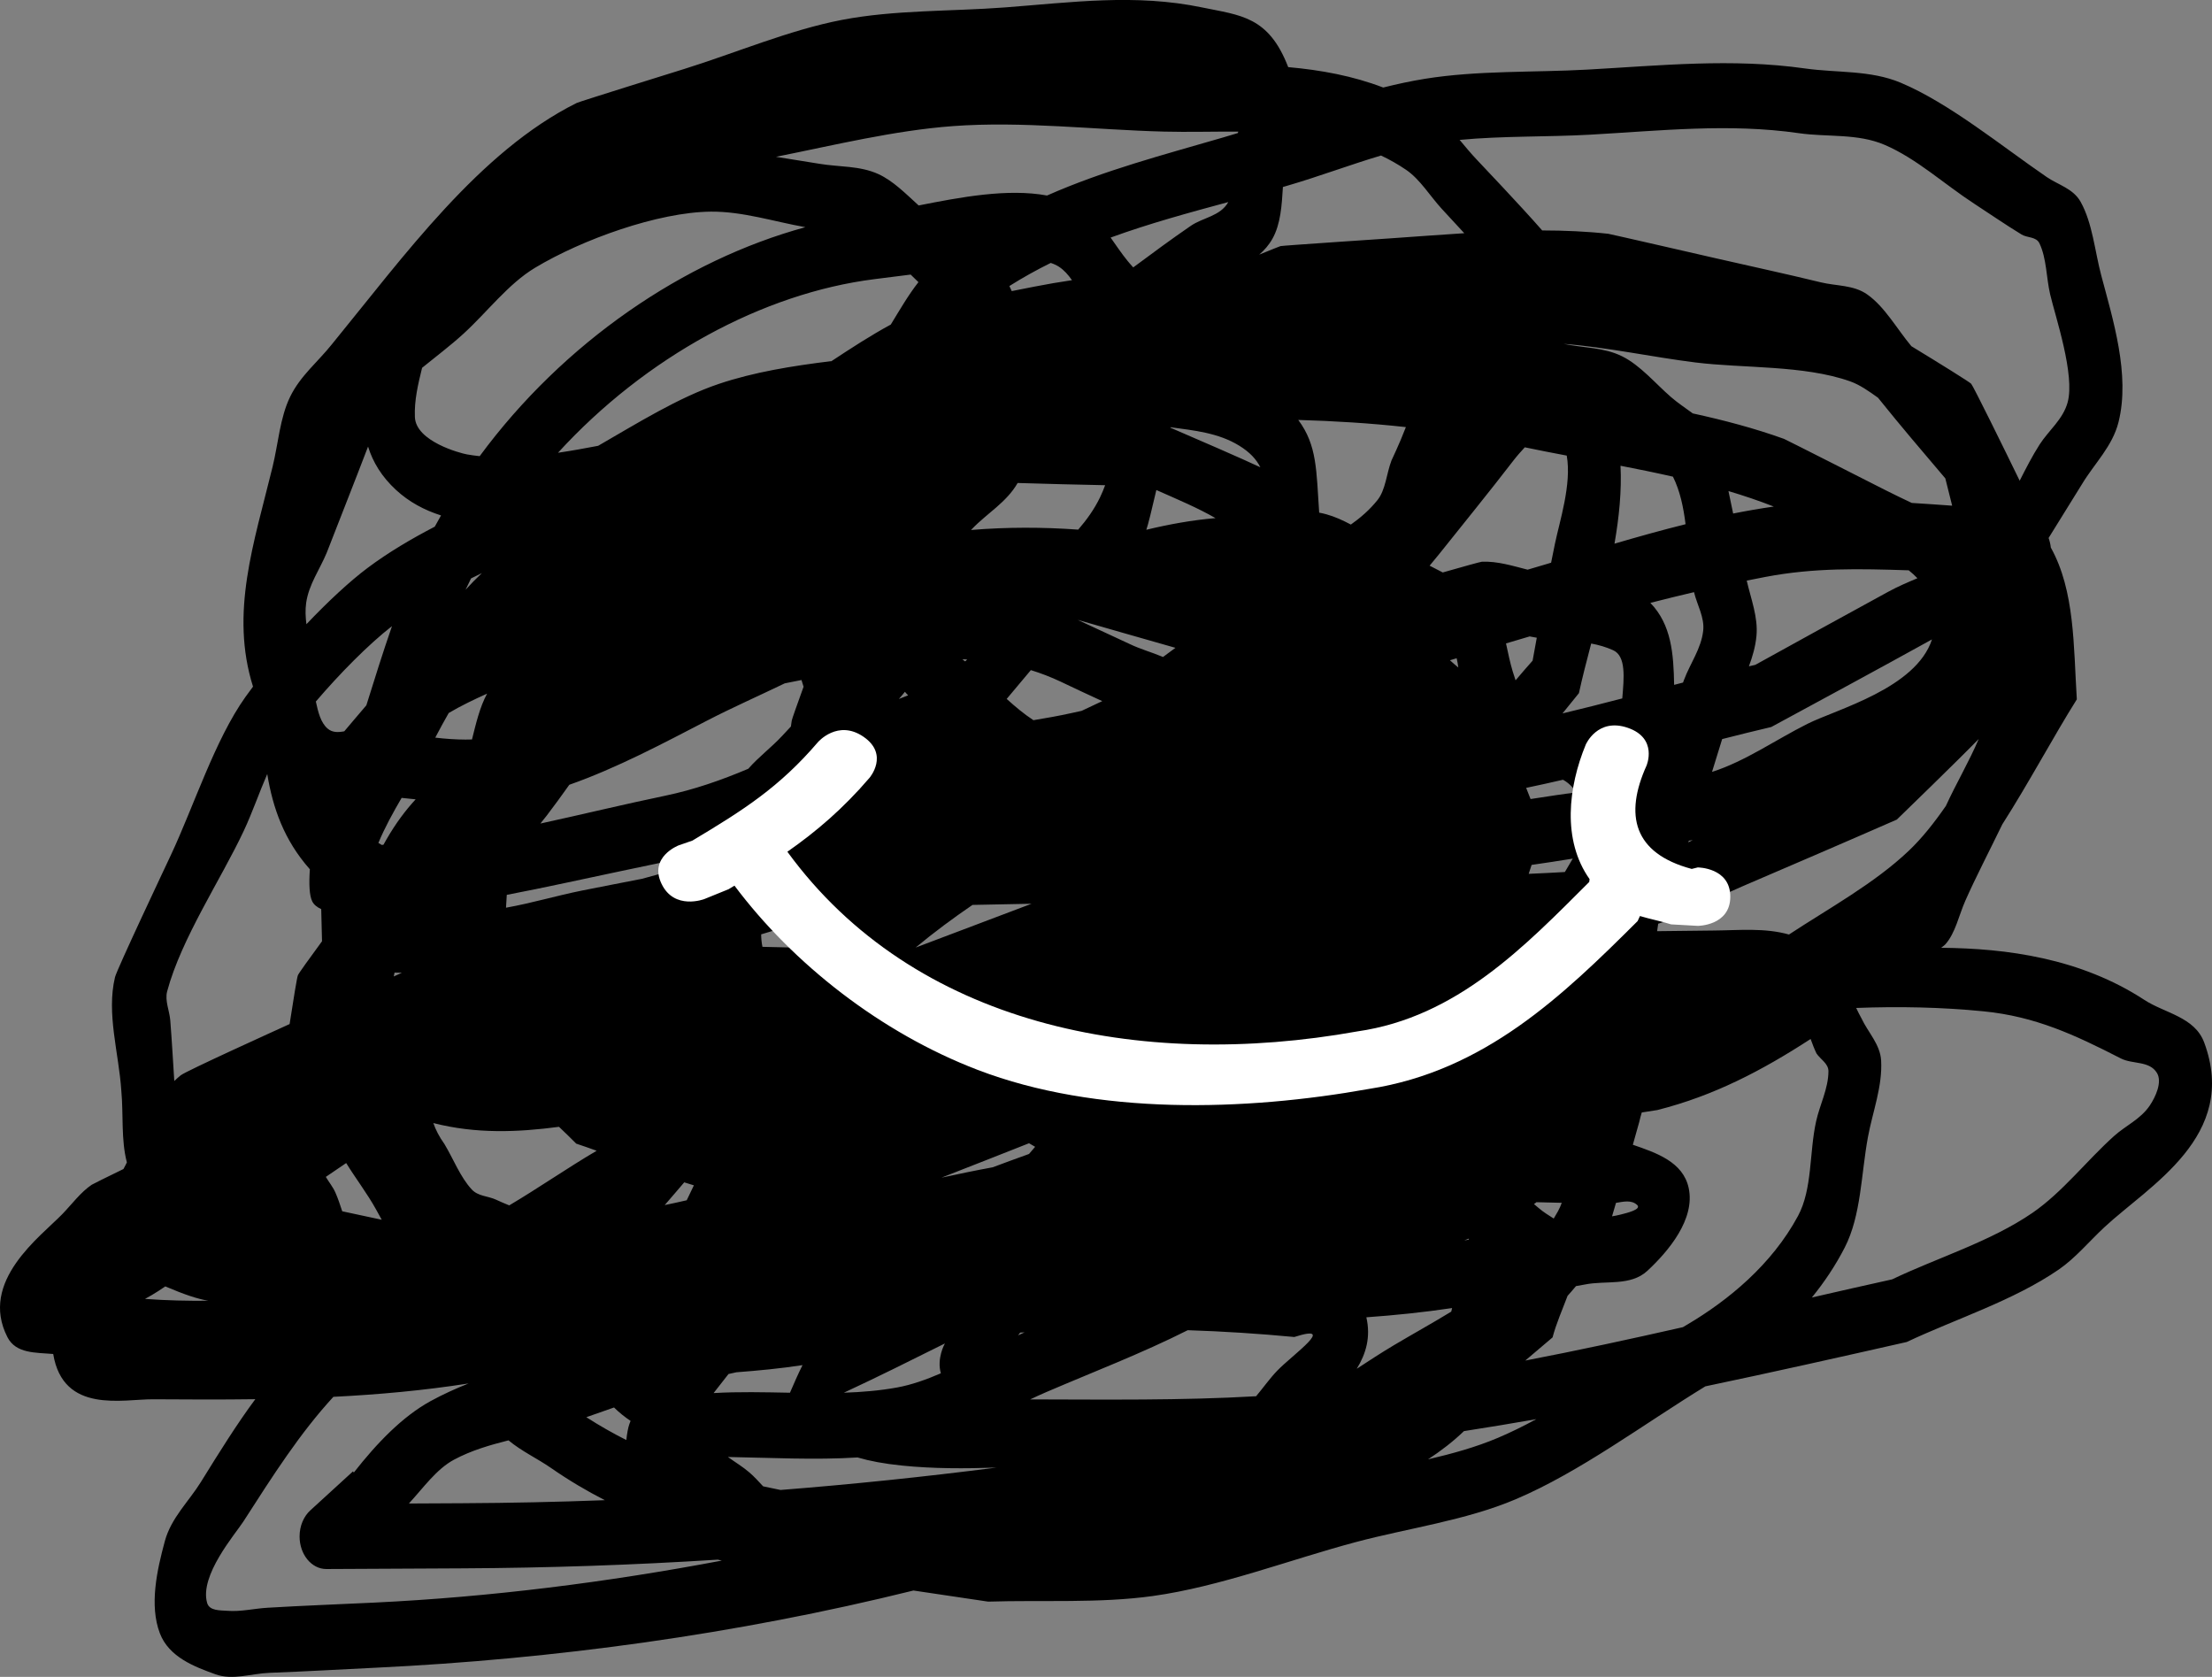 <svg version="1.1" xmlns="http://www.w3.org/2000/svg" xmlns:xlink="http://www.w3.org/1999/xlink" width="169.836" height="128.726" viewBox="0,0,169.836,128.726"><rect x="0" y="0" width="169.836" height="128.726" fill="#808080" stroke="none"/><g transform="translate(-244.335,-123.115)"><g data-paper-data="{&quot;isPaintingLayer&quot;:true}" fill-rule="nonzero" stroke="none" stroke-width="0.5" stroke-linecap="butt" stroke-linejoin="miter" stroke-miterlimit="10" stroke-dasharray="" stroke-dashoffset="0" style="mix-blend-mode: normal"><path d="M268.125,189.843c-0.009,-0.01 -0.018,-0.02 -0.027,-0.03c-1.95,-2.214 -2.812,-4.655 -3.244,-7.279c-0.623,1.432 -1.143,2.953 -1.8,4.356c-1.75,3.733 -4.795,8.257 -5.885,12.327c-0.191,0.714 0.181,1.487 0.24,2.234c0.122,1.548 0.208,3.099 0.308,4.649c0.158,-0.155 0.322,-0.302 0.494,-0.439c0.421,-0.337 7.455,-3.519 8.202,-3.861c0.053,-0.024 0.105,-0.048 0.158,-0.072c0.294,-1.906 0.567,-3.586 0.635,-3.745c0.073,-0.169 0.869,-1.274 1.853,-2.612c-0.02,-0.772 -0.041,-1.624 -0.061,-2.469c-0.32,-0.143 -0.56,-0.335 -0.688,-0.588c-0.225,-0.445 -0.261,-1.347 -0.184,-2.471zM283.245,191.808c-0.022,0.329 -0.042,0.658 -0.059,0.987c1.963,-0.348 3.904,-0.93 5.863,-1.322c1.532,-0.307 3.063,-0.598 4.591,-0.899c2.007,-0.573 4.021,-1.064 6.033,-1.449c0.005,-0.023 0.009,-0.045 0.014,-0.068c0.046,-0.235 0.087,-0.474 0.124,-0.714c-1.806,0.389 -7.527,1.584 -7.754,1.632c-2.945,0.617 -5.872,1.274 -8.812,1.834zM331.343,143.643c1.464,-1.086 2.929,-2.169 4.422,-3.193c0.942,-0.646 2.269,-0.735 2.878,-1.824c-3.027,0.818 -6.071,1.646 -9.036,2.726c0.428,0.604 0.843,1.229 1.296,1.783c0.141,0.173 0.289,0.341 0.44,0.506zM270.914,212.397c-0.521,0.354 -1.042,0.709 -1.563,1.063c0.238,0.399 0.546,0.773 0.734,1.198c0.203,0.459 0.365,0.951 0.527,1.442c1.011,0.215 2.022,0.432 3.032,0.649c-0.142,-0.257 -0.284,-0.515 -0.426,-0.772c-0.682,-1.236 -1.558,-2.373 -2.304,-3.58zM283.378,233.684c-1.434,0.363 -2.854,0.771 -4.188,1.486c-1.346,0.721 -2.347,2.156 -3.46,3.362c1.365,-0.007 2.729,-0.014 4.094,-0.021c3.667,-0.018 7.315,-0.096 10.952,-0.234c-1.388,-0.707 -2.764,-1.522 -4.13,-2.469c-1.068,-0.741 -2.259,-1.282 -3.268,-2.124zM323.431,230.54c5.783,0.01 11.589,0.091 17.346,-0.242c0.545,-0.645 1.046,-1.364 1.624,-1.963c1.191,-1.236 4.661,-3.654 1.309,-2.585c-2.719,-0.259 -5.447,-0.432 -8.181,-0.522c-3.552,1.79 -7.251,3.2 -10.864,4.752c-0.404,0.174 -0.816,0.362 -1.234,0.561zM356.304,174.357c-0.034,-0.243 -0.073,-0.482 -0.127,-0.711c-0.056,0.017 -0.111,0.034 -0.167,0.05c-0.116,0.035 -0.232,0.07 -0.349,0.104c0.013,0.012 0.024,0.022 0.033,0.03c0.197,0.182 0.402,0.356 0.61,0.526zM287.255,209.616c-3.192,0.422 -6.353,0.549 -9.65,-0.288c0.186,0.529 0.462,1.063 0.851,1.606c0.7,1.163 1.213,2.533 2.099,3.49c0.49,0.529 1.244,0.499 1.857,0.781c0.341,0.157 0.681,0.304 1.021,0.441c2.183,-1.289 4.435,-2.854 6.713,-4.194c-0.529,-0.191 -1.052,-0.374 -1.568,-0.545c-0.431,-0.436 -0.874,-0.864 -1.322,-1.29zM364.302,177.882c1.531,-0.366 3.062,-0.756 4.59,-1.153c0.131,-1.564 0.308,-3.239 -0.697,-3.697c-0.548,-0.25 -1.114,-0.409 -1.69,-0.516c-0.357,1.361 -0.69,2.645 -0.941,3.808c-0.42,0.511 -0.841,1.031 -1.262,1.559zM326.642,144.624c-0.293,-0.416 -0.616,-0.785 -1.011,-1.038c-0.187,-0.119 -0.396,-0.214 -0.621,-0.287c-1.079,0.533 -2.139,1.12 -3.176,1.774c0.062,0.127 0.123,0.257 0.182,0.388c0.946,-0.186 1.638,-0.322 1.743,-0.343c0.966,-0.19 1.927,-0.354 2.883,-0.494zM365.339,221.843c-0.211,0.255 -0.427,0.504 -0.647,0.748c-0.399,1.062 -0.868,2.115 -1.152,3.19c-0.096,0.081 -0.98,0.836 -2.096,1.778c4.043,-0.775 8.077,-1.651 12.103,-2.563c0.108,-0.065 0.217,-0.129 0.325,-0.193c3.178,-1.879 6.499,-4.612 8.509,-8.338c1.121,-2.079 0.861,-4.866 1.393,-7.268c0.286,-1.293 0.941,-2.509 0.948,-3.848c0.003,-0.589 -0.613,-0.911 -0.919,-1.367c-0.169,-0.349 -0.311,-0.728 -0.45,-1.109c-3.735,2.425 -7.426,4.358 -11.773,5.456c-0.026,0.006 -0.492,0.078 -1.191,0.185c-0.073,0.241 -0.138,0.48 -0.19,0.716c-0.022,0.1 -0.217,0.792 -0.495,1.762c1.799,0.619 3.856,1.315 4.287,3.319c0.516,2.397 -1.55,4.851 -3.166,6.354c-1.292,1.202 -3.195,0.73 -4.798,1.054c0,0 -0.26,0.047 -0.687,0.124zM310.178,234.997c-3.285,0.206 -6.699,0.019 -9.955,-0.036c0.55,0.397 1.138,0.744 1.654,1.191c0.368,0.318 0.71,0.691 1.052,1.062c0.443,0.097 0.888,0.189 1.335,0.279c5.523,-0.435 11.043,-1.008 16.586,-1.719c-2.444,0.085 -4.879,0.089 -7.254,-0.153c-1.397,-0.142 -2.464,-0.346 -3.418,-0.623zM375.265,229.542c-4.717,2.883 -9.6,6.56 -14.553,8.663c-3.827,1.625 -8.296,2.228 -12.26,3.284c-5.106,1.36 -10.406,3.42 -15.598,4.144c-4.12,0.575 -8.503,0.299 -12.649,0.432c-1.911,-0.287 -3.822,-0.568 -5.734,-0.853c-13.616,3.371 -27.606,5.267 -41.249,5.924c-2.733,0.132 -5.465,0.292 -8.198,0.395c-1.381,0.052 -2.819,0.592 -4.144,0.113c-1.596,-0.576 -3.572,-1.312 -4.272,-3.153c-0.815,-2.143 -0.225,-4.828 0.384,-7.07c0.487,-1.793 1.84,-3.041 2.773,-4.549c1.436,-2.318 2.735,-4.406 4.171,-6.347c-2.605,0.036 -5.216,0.025 -7.835,0.006c-2.32,-0.017 -6.918,1.144 -7.681,-3.477c-1.334,-0.115 -2.859,-0.015 -3.512,-1.287c-2.203,-4.298 2.544,-7.726 4.217,-9.456c0.74,-0.765 1.403,-1.677 2.253,-2.248c0.087,-0.058 1.131,-0.572 2.436,-1.208c0.061,-0.11 0.12,-0.221 0.174,-0.331c0.029,-0.06 0.059,-0.12 0.088,-0.18c-0.457,-1.738 -0.256,-3.681 -0.427,-5.508c-0.192,-2.9 -1.154,-5.915 -0.484,-8.708c0.142,-0.594 3.89,-8.522 4.292,-9.379c1.769,-3.772 3.379,-8.838 5.72,-12.129c0.183,-0.258 0.379,-0.524 0.584,-0.796c-1.781,-5.67 0.068,-11.004 1.501,-16.868c0.439,-1.796 0.564,-3.763 1.346,-5.377c0.781,-1.614 2.14,-2.691 3.21,-4.036c5.545,-6.78 11.323,-14.806 18.797,-18.525c0.229,-0.114 7.834,-2.477 8.256,-2.609c3.96,-1.235 8.077,-2.993 12.112,-3.768c4.035,-0.775 8.396,-0.646 12.475,-0.954c5.195,-0.393 10.029,-1.068 15.176,-0.001c2.941,0.61 5.106,0.67 6.608,4.581c2.51,0.223 4.976,0.677 7.295,1.567c1.068,-0.268 2.134,-0.497 3.196,-0.669c4.063,-0.656 8.39,-0.479 12.487,-0.707c5.62,-0.313 11.103,-0.883 16.701,-0.088c2.451,0.348 5.015,0.114 7.347,1.094c3.736,1.57 7.757,4.874 11.211,7.239c0.884,0.605 2.04,0.886 2.608,1.91c0.913,1.645 1.079,3.748 1.579,5.639c0.889,3.359 2.24,7.619 1.328,11.266c-0.465,1.861 -1.847,3.173 -2.792,4.74c-0.166,0.276 -1.362,2.209 -2.576,4.154c0.083,0.239 0.143,0.484 0.17,0.737c1.852,3.324 1.74,7.568 1.996,11.652c-1.783,2.835 -3.67,6.387 -5.723,9.598c-1.011,2.084 -2.062,4.103 -2.839,5.863c-0.496,1.123 -0.76,2.475 -1.528,3.341c-0.038,0.043 -0.151,0.136 -0.322,0.267c2.589,0.032 5.124,0.215 7.822,0.812c2.69,0.596 5.365,1.612 7.774,3.189c1.563,1.024 3.865,1.302 4.596,3.273c2.669,7.201 -4.239,10.987 -7.672,14.186c-1.163,1.084 -2.22,2.365 -3.495,3.241c-3.484,2.394 -7.939,3.8 -11.674,5.563c-5.174,1.171 -10.323,2.327 -15.465,3.405zM391.089,149.691c2.147,1.305 4.477,2.755 4.592,2.884c0.168,0.19 2.451,4.824 3.724,7.443c0.483,-0.952 0.969,-1.903 1.526,-2.773c0.702,-1.096 1.791,-1.921 2.155,-3.238c0.583,-2.109 -0.943,-6.594 -1.34,-8.29c-0.304,-1.298 -0.266,-2.757 -0.823,-3.923c-0.248,-0.52 -0.931,-0.409 -1.372,-0.677c-1.224,-0.743 -2.413,-1.569 -3.62,-2.353c-2.301,-1.496 -4.427,-3.469 -6.887,-4.526c-2.088,-0.898 -4.401,-0.583 -6.6,-0.9c-5.366,-0.773 -10.644,-0.183 -16.035,0.117c-3.271,0.182 -6.697,0.086 -10.005,0.4c0.437,0.518 0.868,1.047 1.327,1.527c0.341,0.364 3.302,3.472 5.014,5.423c1.715,0.002 3.415,0.075 5.076,0.258c0.129,0.014 8.011,1.824 8.257,1.88c2.688,0.616 5.382,1.193 8.063,1.847c1.19,0.29 2.509,0.188 3.56,0.929c1.356,0.957 2.269,2.634 3.388,3.972zM356.762,141.018c-0.579,-0.623 -1.151,-1.255 -1.732,-1.875c-0.912,-0.997 -1.666,-2.264 -2.736,-2.992c-0.621,-0.423 -1.265,-0.786 -1.926,-1.097c-2.406,0.717 -4.815,1.625 -7.151,2.305c-0.127,0.037 -0.253,0.074 -0.38,0.11c-0.09,1.415 -0.169,2.836 -0.803,3.97c-0.273,0.489 -0.624,0.883 -1.018,1.223c0.924,-0.377 1.587,-0.644 1.638,-0.656c0.179,-0.042 8.12,-0.573 8.467,-0.596c1.844,-0.125 3.735,-0.274 5.642,-0.393zM376.561,179.852c-0.256,0.82 -0.514,1.665 -0.778,2.518c0.001,-0 0.003,-0.001 0.004,-0.001c2.558,-0.817 4.885,-2.468 7.331,-3.692c2.233,-1.117 8.331,-2.717 9.553,-6.477c-4.101,2.27 -8.221,4.493 -12.337,6.723c-1.254,0.294 -2.512,0.606 -3.773,0.928zM339.374,133.329c0.012,-0.037 0.024,-0.075 0.036,-0.112c-1.949,-0.007 -3.87,0.047 -5.682,0.001c-5.345,-0.136 -10.904,-0.819 -16.237,-0.422c-4.497,0.335 -9.077,1.456 -13.575,2.356c1.681,0.268 3.169,0.508 3.341,0.537c1.509,0.254 3.097,0.137 4.522,0.791c1.145,0.526 2.101,1.51 3.091,2.407c3.2,-0.633 6.825,-1.323 9.856,-0.763c4.377,-1.936 8.983,-3.135 13.547,-4.465c0.366,-0.107 0.733,-0.217 1.1,-0.33zM371.65,194.022c-0.03,0.191 -0.056,0.383 -0.082,0.575c1.456,-0.019 2.913,-0.036 4.369,-0.05c1.935,-0.018 3.889,-0.22 5.754,0.307c3.056,-2.01 6.56,-3.918 9.212,-6.442c1.007,-0.958 1.942,-2.141 2.837,-3.433c0.795,-1.734 1.772,-3.379 2.52,-5.135c-1.677,1.723 -5.851,5.761 -6.287,6.186c-3.97,1.74 -7.949,3.448 -11.929,5.155c-2.137,0.917 -4.201,2.166 -6.393,2.838zM306.032,175.831c-0.055,-0.17 -0.108,-0.342 -0.159,-0.514c-0.43,0.086 -0.859,0.172 -1.287,0.256c-2.019,0.974 -4.068,1.878 -5.977,2.867c-3.343,1.731 -6.907,3.633 -10.563,4.919c-0.574,0.807 -1.145,1.596 -1.72,2.348c-0.163,0.213 -0.329,0.421 -0.499,0.627c3.199,-0.695 6.392,-1.473 9.578,-2.135c2.207,-0.459 4.315,-1.194 6.384,-2.071c0.798,-0.912 1.78,-1.639 2.601,-2.524c0.223,-0.24 0.446,-0.48 0.67,-0.719c0.02,-0.149 0.041,-0.3 0.065,-0.453c0.018,-0.118 0.401,-1.2 0.908,-2.601zM363.428,166.311c0.097,-0.486 0.195,-0.972 0.295,-1.458c0.346,-1.687 1.298,-4.566 0.905,-6.764c-1.081,-0.205 -2.155,-0.413 -3.22,-0.636c-0.308,0.334 -0.609,0.671 -0.884,1.029c-1.871,2.432 -3.8,4.795 -5.706,7.186c-0.236,0.296 -0.475,0.586 -0.718,0.871c0.336,0.172 0.675,0.348 1.009,0.521c1.569,-0.447 2.896,-0.818 3.003,-0.823c1.183,-0.053 2.346,0.313 3.513,0.609c0.457,-0.132 0.912,-0.266 1.366,-0.403c0.146,-0.044 0.291,-0.088 0.437,-0.132zM383.445,222.719c2.057,-0.473 4.112,-0.94 6.165,-1.393c3.447,-1.651 7.561,-2.897 10.779,-5.108c2.298,-1.579 4.14,-3.99 6.264,-5.897c0.895,-0.804 2.025,-1.286 2.734,-2.33c0.454,-0.669 0.98,-1.818 0.555,-2.514c-0.579,-0.949 -1.871,-0.651 -2.766,-1.109c-3.566,-1.828 -6.584,-3.227 -10.541,-3.618c-3.256,-0.322 -6.517,-0.384 -9.776,-0.259c-0.002,0.001 -0.003,0.002 -0.005,0.004c0.126,0.27 0.258,0.533 0.399,0.786c0.505,1.083 1.445,2.006 1.514,3.249c0.11,1.992 -0.649,3.915 -1.011,5.863c-0.53,2.852 -0.514,6.02 -1.788,8.497c-0.713,1.386 -1.569,2.662 -2.523,3.832zM292.751,232.192c-0.447,-0.301 -0.874,-0.639 -1.271,-1.031c-0.711,0.249 -1.42,0.499 -2.128,0.746c1.02,0.654 2.043,1.235 3.071,1.753c0.057,-0.522 0.137,-0.951 0.237,-1.23c0.029,-0.081 0.059,-0.16 0.091,-0.239zM280.317,229.316c-3.454,0.541 -6.915,0.853 -10.385,1.027c-2.575,2.799 -4.626,6.019 -6.913,9.575c-0.617,0.959 -3.385,4.139 -2.781,6.245c0.179,0.625 1.01,0.562 1.552,0.606c1.024,0.082 2.047,-0.172 3.072,-0.234c2.731,-0.164 5.465,-0.263 8.198,-0.395c8.96,-0.431 17.862,-1.558 26.697,-3.226c-0.104,-0.024 -0.207,-0.049 -0.309,-0.072c-6.505,0.413 -13.027,0.635 -19.607,0.668c-2.735,0.014 -5.47,0.027 -8.204,0.041l-2.239,0.011c-0.003,0 -0.007,0 -0.01,0c-1.133,0 -2.051,-1.119 -2.051,-2.5c0,-0.828 0.331,-1.563 0.84,-2.017l3.263,-2.983l0.059,0.096c1.763,-2.247 3.721,-4.297 5.905,-5.491c0.929,-0.508 1.906,-0.953 2.915,-1.353zM363.63,216.656c0.113,-0.184 0.222,-0.371 0.327,-0.562c0.113,-0.205 0.208,-0.421 0.288,-0.645c-0.052,-0.001 -0.104,-0.002 -0.157,-0.003c-0.602,-0.014 -1.197,-0.029 -1.788,-0.043c-0.035,0.033 -0.058,0.053 -0.066,0.059c-0.041,0.028 -0.082,0.056 -0.123,0.083c0.133,0.108 0.265,0.22 0.397,0.333c0.327,0.282 0.725,0.526 1.12,0.778zM327.38,177.684c0.528,-0.25 1.056,-0.499 1.585,-0.747c-1.075,-0.486 -2.142,-0.999 -3.212,-1.503c-0.75,-0.353 -1.507,-0.643 -2.27,-0.877c-0.631,0.754 -1.285,1.534 -1.855,2.211c0.661,0.599 1.336,1.165 2.054,1.633c0.983,-0.162 1.941,-0.331 2.848,-0.532c0.284,-0.063 0.568,-0.125 0.851,-0.185zM272.594,157.397c-1.039,2.717 -2.111,5.415 -3.164,8.125c-0.529,1.291 -1.387,2.45 -1.588,3.873c-0.077,0.544 -0.05,1.09 0.019,1.638c1.619,-1.704 3.302,-3.28 4.721,-4.339c1.589,-1.187 3.331,-2.211 5.134,-3.15c0.157,-0.289 0.318,-0.576 0.481,-0.862c-1.275,-0.403 -2.449,-1.029 -3.454,-1.955c-1.109,-1.023 -1.781,-2.143 -2.149,-3.329zM318.887,163.8c2.771,-0.231 5.501,-0.223 8.232,-0.028c0.643,-0.743 1.225,-1.545 1.675,-2.475c0.147,-0.303 0.277,-0.616 0.393,-0.935c-2.239,-0.043 -4.479,-0.103 -6.718,-0.17c-0.852,1.485 -2.331,2.314 -3.472,3.497c-0.037,0.036 -0.073,0.073 -0.11,0.11zM316.622,213.518c1.31,-0.283 2.622,-0.556 3.933,-0.796c0.931,-0.348 1.86,-0.691 2.787,-1.022c0.157,-0.183 0.314,-0.366 0.47,-0.55c-0.156,-0.091 -0.313,-0.182 -0.469,-0.273c-2.204,0.875 -4.826,1.898 -5.115,2.011c-0.536,0.21 -1.071,0.42 -1.607,0.631zM333.631,173.549c0.318,-0.235 0.635,-0.469 0.953,-0.704c-2.504,-0.706 -5.004,-1.433 -7.506,-2.146c1.894,0.874 3.776,1.749 3.97,1.843c0.826,0.401 1.734,0.647 2.584,1.007zM276.249,184.477c-0.36,-0.037 -0.723,-0.075 -1.077,-0.112c-0.641,1.093 -1.311,2.31 -1.784,3.458c0.088,0.051 0.175,0.103 0.262,0.156c0.043,-0.008 0.087,-0.015 0.13,-0.022c0.077,-0.139 0.155,-0.277 0.234,-0.414c0.7,-1.215 1.444,-2.211 2.235,-3.067zM308.181,150.834c1.498,-0.988 3.023,-1.98 4.548,-2.805c0.684,-1.117 1.345,-2.265 2.123,-3.255c-0.199,-0.193 -0.398,-0.387 -0.597,-0.581c-0.926,0.118 -1.853,0.235 -2.78,0.351c-8.559,1.079 -17.563,5.966 -24.298,13.327c1.049,-0.154 2.086,-0.343 3.083,-0.534c3.02,-1.738 6.165,-3.706 9.248,-4.746c2.733,-0.922 5.698,-1.391 8.672,-1.757zM378.615,174.265c0.163,-0.038 0.327,-0.075 0.49,-0.112c3.392,-1.882 6.793,-3.741 10.192,-5.603c0.728,-0.399 1.491,-0.726 2.257,-1.047c-0.205,-0.213 -0.429,-0.416 -0.668,-0.608c-3.771,-0.12 -7.233,-0.212 -11.016,0.51c-0.475,0.091 -0.949,0.184 -1.422,0.28c0.324,1.414 0.886,2.819 0.746,4.263c-0.078,0.808 -0.301,1.571 -0.579,2.317zM374.305,154.85c2.389,0.522 4.743,1.141 7.007,1.956c0.123,0.044 7.539,3.808 7.782,3.933c0.674,0.348 1.357,0.66 2.025,0.984c1.043,0.063 2.08,0.138 3.102,0.211c-0.176,-0.698 -0.351,-1.396 -0.525,-2.094c-2.017,-2.382 -3.256,-3.815 -5.171,-6.195c-0.696,-0.497 -1.392,-0.994 -2.161,-1.264c-3.555,-1.249 -8.197,-0.984 -11.884,-1.445c-3.296,-0.412 -6.738,-1.162 -10.092,-1.425c1.495,0.316 3.078,0.256 4.484,0.952c1.408,0.697 2.527,2.06 3.765,3.136c0.522,0.454 1.109,0.837 1.67,1.252zM360.7,175.34c0.433,-0.513 0.869,-1.018 1.308,-1.51c0.106,-0.587 0.212,-1.174 0.32,-1.76c-0.139,-0.022 -0.277,-0.047 -0.414,-0.075c-0.043,-0.009 -0.087,-0.017 -0.13,-0.026c-0.606,0.178 -1.212,0.358 -1.819,0.539c0.16,0.729 0.308,1.465 0.515,2.151c0.069,0.227 0.143,0.454 0.22,0.68zM348.053,163.384c0.745,-0.528 1.444,-1.129 2.045,-1.882c0.629,-0.788 0.691,-2.032 1.071,-3.03c0.032,-0.083 0.591,-1.224 1.109,-2.57c-2.746,-0.302 -5.501,-0.47 -8.263,-0.55c1.457,1.955 1.384,3.882 1.606,7.117c0.183,0.034 0.365,0.075 0.547,0.125c0.65,0.178 1.273,0.465 1.886,0.79zM365.372,183.949c-0.19,-0.273 -0.401,-0.52 -0.647,-0.72c-0.123,-0.1 -0.253,-0.185 -0.386,-0.256c-0.942,0.219 -1.885,0.427 -2.827,0.623c0.111,0.286 0.228,0.572 0.339,0.858c0.65,-0.098 1.311,-0.2 1.991,-0.303c0.501,-0.076 1.012,-0.142 1.53,-0.202zM365.093,189.026c-1.059,0.171 -2.112,0.337 -3.162,0.484c-0.071,0.229 -0.147,0.458 -0.225,0.686c0.922,-0.042 1.852,-0.083 2.778,-0.14c0.05,-0.083 0.1,-0.166 0.149,-0.25c0.154,-0.26 0.307,-0.52 0.46,-0.78zM374.401,168.572c-1.121,0.262 -2.238,0.537 -3.352,0.823c1.621,1.68 1.782,3.914 1.824,6.294c0.228,-0.059 0.455,-0.118 0.683,-0.177c0.024,-0.065 0.048,-0.13 0.072,-0.194c0.475,-1.275 1.326,-2.406 1.478,-3.794c0.111,-1.016 -0.466,-1.963 -0.705,-2.951zM334.203,155.911c-0.003,0.011 -0.005,0.023 -0.008,0.034c1.852,0.798 5.601,2.419 6.908,3.04c-0.303,-0.606 -0.802,-1.155 -1.623,-1.659c-1.613,-0.991 -3.455,-1.163 -5.278,-1.415zM255.467,222.825c1.647,0.123 3.247,0.156 4.865,0.142c-0.856,-0.145 -1.807,-0.464 -3.307,-1.1c-0.177,0.118 -0.354,0.236 -0.531,0.354c-0.323,0.214 -0.672,0.409 -1.027,0.605zM276.742,151.353c-0.307,1.249 -0.606,2.496 -0.552,3.781c0.078,1.873 3.485,2.771 3.994,2.862c0.322,0.057 0.649,0.103 0.98,0.137c6.448,-8.743 15.678,-15.032 25.006,-17.578c-2.419,-0.429 -4.816,-1.216 -7.257,-1.193c-4.04,0.037 -9.879,2.134 -13.498,4.309c-2.059,1.237 -3.657,3.383 -5.493,5.062c-1.019,0.931 -2.117,1.752 -3.181,2.619zM280.573,179.881c0.309,-1.226 0.593,-2.471 1.161,-3.519c-1.001,0.451 -1.993,0.923 -2.948,1.488c-0.359,0.628 -0.703,1.261 -1.032,1.89c0.773,0.089 1.546,0.149 2.322,0.149c0.165,0 0.331,-0.003 0.496,-0.008zM270.768,179.254c0.567,-0.661 1.125,-1.338 1.695,-1.995c0.635,-2.026 1.274,-4.081 1.969,-6.079c-1.825,1.422 -4.01,3.641 -5.847,5.789c0.179,0.812 0.367,1.608 0.897,2.071c0.366,0.319 0.815,0.303 1.286,0.214zM355.76,223.803c0.023,-0.091 0.045,-0.182 0.068,-0.274c-2.182,0.325 -4.379,0.552 -6.585,0.709c0.352,1.525 -0.034,2.81 -0.736,3.95c0.962,-0.632 1.913,-1.248 2.852,-1.808c1.395,-0.831 2.903,-1.662 4.401,-2.577zM362.288,232.058c-1.849,0.324 -3.699,0.63 -5.552,0.917c-0.83,0.8 -1.766,1.52 -2.758,2.168c1.855,-0.434 3.688,-0.939 5.384,-1.659c0.98,-0.416 1.955,-0.898 2.926,-1.425zM387.976,181.659c-0.012,0.006 -0.024,0.013 -0.036,0.019c0.01,-0.004 0.02,-0.008 0.03,-0.013c0.002,-0.002 0.004,-0.004 0.006,-0.006zM318.438,173.888c0.052,-0.05 0.104,-0.1 0.156,-0.15c-0.124,-0.006 -0.248,-0.011 -0.372,-0.014c0.025,0.017 0.049,0.035 0.073,0.053c0.048,0.037 0.096,0.074 0.143,0.111zM368.41,215.454c-0.105,0.359 -0.207,0.706 -0.303,1.032c0.213,-0.034 0.424,-0.076 0.635,-0.129c0.466,-0.117 1.668,-0.398 1.288,-0.746c-0.438,-0.401 -1.038,-0.253 -1.62,-0.157zM306.003,187.45c-0.143,-0.525 -0.281,-1.033 -0.407,-1.532c-0.479,0.243 -0.958,0.482 -1.438,0.712c-0.144,0.472 -0.212,0.981 -0.259,1.499c0.352,-0.108 0.704,-0.22 1.055,-0.336c0.349,-0.115 0.699,-0.229 1.05,-0.343zM316.574,228.537c-0.329,-1.143 0.288,-2.246 0.288,-2.246l0.026,-0.047c-2.589,1.288 -5.171,2.581 -7.764,3.784c1.388,-0.046 2.76,-0.16 4.095,-0.403c1.086,-0.198 2.216,-0.595 3.355,-1.088zM323.003,225.394c-0.113,0.007 -0.226,0.013 -0.339,0.02c-0.055,0.07 -0.109,0.14 -0.164,0.21c0.169,-0.079 0.337,-0.156 0.503,-0.23zM310.241,183.483c-0.289,0.149 -0.579,0.301 -0.869,0.453c0.032,0.147 0.066,0.293 0.102,0.439l0.884,-0.729c-0.039,-0.054 -0.078,-0.109 -0.117,-0.163zM337.661,162.888c-1.381,-0.791 -2.842,-1.404 -4.542,-2.156c-0.348,1.5 -0.645,2.715 -0.769,3.051c1.743,-0.42 3.505,-0.741 5.311,-0.894zM319.003,192.581c-1.495,1.022 -2.957,2.103 -4.366,3.274c2.966,-1.121 5.932,-2.242 8.898,-3.364c-1.506,0.034 -3.018,0.06 -4.532,0.09zM300.27,228.591c-0.377,0.493 -0.764,0.977 -1.145,1.464c1.911,-0.113 3.884,-0.064 5.863,-0.027c0.31,-0.718 0.62,-1.436 0.965,-2.119c-1.685,0.259 -3.376,0.42 -5.079,0.549c-0.201,0.044 -0.402,0.088 -0.603,0.133zM295.372,215.623c0.564,-0.116 1.126,-0.239 1.688,-0.369c0.184,-0.373 0.368,-0.756 0.551,-1.146c-0.247,-0.074 -0.494,-0.15 -0.741,-0.229c-0.491,0.589 -1.002,1.16 -1.498,1.744zM373.752,163.357c-0.164,-1.298 -0.419,-2.548 -0.969,-3.651c-1.337,-0.304 -2.681,-0.577 -4.026,-0.837c0.097,1.907 -0.107,3.94 -0.462,5.981c1.808,-0.53 3.629,-1.04 5.457,-1.494zM280.502,167.517c-0.143,0.286 -0.283,0.576 -0.419,0.87c0.406,-0.448 0.822,-0.875 1.249,-1.276c-0.277,0.134 -0.554,0.269 -0.829,0.406zM274.568,198.073c0.206,-0.094 0.412,-0.188 0.618,-0.282c-0.191,-0.003 -0.377,-0.007 -0.558,-0.012c-0.02,0.098 -0.04,0.196 -0.06,0.294zM313.35,176.771c0.238,-0.092 0.475,-0.184 0.712,-0.279c-0.087,-0.085 -0.17,-0.175 -0.248,-0.271c-0.152,0.189 -0.305,0.374 -0.464,0.55zM369.217,182.057c0.011,-0.098 0.018,-0.196 0.022,-0.294c-0.056,0.014 -0.112,0.029 -0.168,0.043c0.049,0.084 0.098,0.167 0.147,0.251zM302.777,194.84c0.002,0.319 0.032,0.638 0.098,0.959c1.661,0.033 3.328,0.082 4.997,0.126c0.061,-0.066 0.123,-0.132 0.185,-0.197c-0.203,-0.761 -0.391,-1.532 -0.573,-2.307c-1.57,0.468 -3.139,0.944 -4.706,1.42zM377.045,160.813c0.119,0.564 0.241,1.148 0.36,1.723c1.04,-0.206 2.08,-0.387 3.12,-0.535c-1.142,-0.446 -2.304,-0.838 -3.48,-1.189zM357.096,218.28c0.007,-0.029 0.014,-0.057 0.021,-0.086c-0.119,0.049 -0.238,0.097 -0.358,0.145c0.112,-0.019 0.225,-0.039 0.337,-0.059zM374.304,187.606c-0.098,0.015 -0.197,0.03 -0.297,0.045c-0.016,0.043 -0.033,0.085 -0.049,0.128c0.115,-0.058 0.231,-0.115 0.346,-0.173z" fill="#000000"/><path d="M295.125,190.956c-0.985,-2.062 1.313,-2.945 1.313,-2.945l1.06,-0.367c3.957,-2.364 6.693,-4.117 9.637,-7.557c0,0 1.524,-1.778 3.506,-0.41c1.982,1.368 0.457,3.145 0.457,3.145c-2.029,2.363 -4.033,4.084 -6.309,5.677c9.716,13.322 27.032,16.794 43.761,13.793c7.666,-1.097 12.888,-6.568 17.804,-11.472l0.028,-0.219c-2.128,-2.999 -1.633,-7.081 -0.294,-10.326c0,0 0.897,-2.093 3.231,-1.288c2.333,0.805 1.436,2.899 1.436,2.899c-1.704,3.78 -1.026,6.73 3.469,7.933l0.462,-0.115c0,0 2.5,0 2.5,2.243c0,2.243 -2.5,2.243 -2.5,2.243l-2.043,-0.115c-0.778,-0.249 -1.609,-0.402 -2.394,-0.64l-0.178,0.387c-5.751,5.728 -11.745,11.509 -20.619,12.883c-9.527,1.71 -20.913,2.039 -30.05,-1.459c-7.411,-2.837 -14.162,-8.121 -18.674,-14.143c-0.151,0.091 -0.302,0.182 -0.456,0.274l-1.864,0.757c0,0 -2.298,0.884 -3.283,-1.178z" fill="#ffffff"/></g></g></svg>